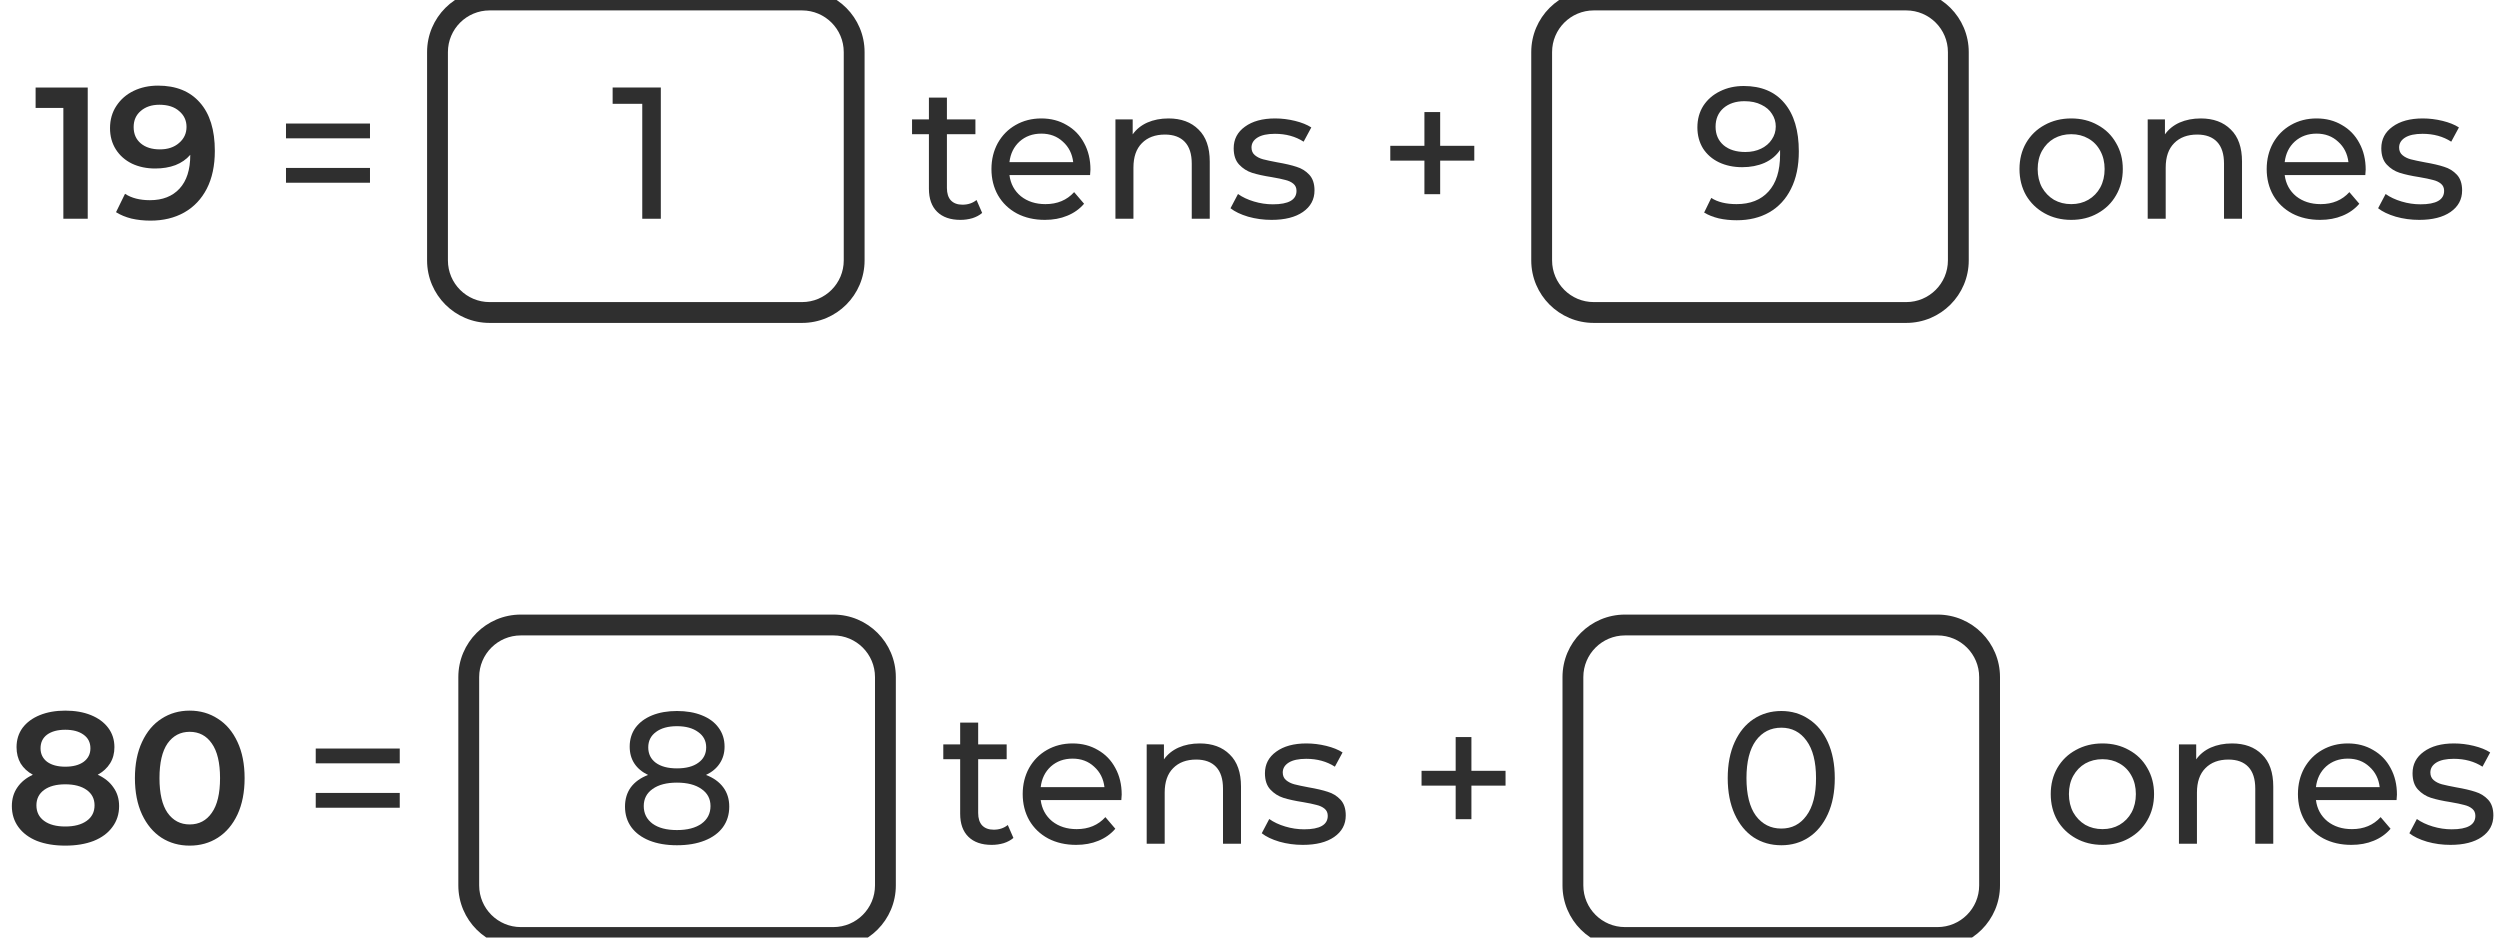 <svg width="240" height="90" viewBox="0 0 240 90" fill="none" xmlns="http://www.w3.org/2000/svg">
<path d="M8.422 8.4V21H6.082V10.362H3.418V8.4H8.422ZM15.17 8.22C16.898 8.22 18.236 8.76 19.184 9.84C20.144 10.92 20.624 12.468 20.624 14.484C20.624 15.9 20.366 17.112 19.85 18.12C19.334 19.116 18.608 19.878 17.672 20.406C16.748 20.922 15.674 21.18 14.45 21.18C13.802 21.18 13.19 21.114 12.614 20.982C12.05 20.838 11.558 20.634 11.138 20.37L12.002 18.606C12.626 19.014 13.424 19.218 14.396 19.218C15.608 19.218 16.556 18.846 17.24 18.102C17.924 17.358 18.266 16.284 18.266 14.88V14.862C17.894 15.294 17.42 15.624 16.844 15.852C16.268 16.068 15.62 16.176 14.9 16.176C14.072 16.176 13.328 16.02 12.668 15.708C12.008 15.384 11.492 14.928 11.12 14.34C10.748 13.752 10.562 13.074 10.562 12.306C10.562 11.49 10.766 10.776 11.174 10.164C11.582 9.54 12.134 9.06 12.83 8.724C13.526 8.388 14.306 8.22 15.17 8.22ZM15.35 14.34C16.106 14.34 16.718 14.136 17.186 13.728C17.666 13.32 17.906 12.804 17.906 12.18C17.906 11.568 17.672 11.064 17.204 10.668C16.748 10.26 16.112 10.056 15.296 10.056C14.564 10.056 13.97 10.254 13.514 10.65C13.058 11.034 12.83 11.55 12.83 12.198C12.83 12.858 13.058 13.38 13.514 13.764C13.97 14.148 14.582 14.34 15.35 14.34ZM27.455 11.856H35.519V13.278H27.455V11.856ZM27.455 16.122H35.519V17.544H27.455V16.122Z" fill="#2F2F2F"/>
<path d="M63.439 8.4V21H61.657V9.966H58.813V8.4H63.439Z" fill="#2F2F2F"/>
<path d="M47 1H77V-1H47V1ZM81 5V25H83V5H81ZM77 29H47V31H77V29ZM43 25V5H41V25H43ZM47 29C44.791 29 43 27.209 43 25H41C41 28.314 43.686 31 47 31V29ZM81 25C81 27.209 79.209 29 77 29V31C80.314 31 83 28.314 83 25H81ZM77 1C79.209 1 81 2.791 81 5H83C83 1.686 80.314 -1 77 -1V1ZM47 -1C43.686 -1 41 1.686 41 5H43C43 2.791 44.791 1 47 1V-1Z" fill="#2F2F2F"/>
<path d="M94.288 20.442C94.036 20.658 93.724 20.826 93.352 20.946C92.98 21.054 92.596 21.108 92.2 21.108C91.24 21.108 90.496 20.85 89.968 20.334C89.44 19.818 89.176 19.08 89.176 18.12V12.882H87.556V11.46H89.176V9.372H90.904V11.46H93.64V12.882H90.904V18.048C90.904 18.564 91.03 18.96 91.282 19.236C91.546 19.512 91.918 19.65 92.398 19.65C92.926 19.65 93.376 19.5 93.748 19.2L94.288 20.442ZM104.683 16.284C104.683 16.416 104.671 16.59 104.647 16.806H96.907C97.015 17.646 97.381 18.324 98.005 18.84C98.641 19.344 99.427 19.596 100.363 19.596C101.503 19.596 102.421 19.212 103.117 18.444L104.071 19.56C103.639 20.064 103.099 20.448 102.451 20.712C101.815 20.976 101.101 21.108 100.309 21.108C99.301 21.108 98.407 20.904 97.627 20.496C96.847 20.076 96.241 19.494 95.809 18.75C95.389 18.006 95.179 17.166 95.179 16.23C95.179 15.306 95.383 14.472 95.791 13.728C96.211 12.984 96.781 12.408 97.501 12C98.233 11.58 99.055 11.37 99.967 11.37C100.879 11.37 101.689 11.58 102.397 12C103.117 12.408 103.675 12.984 104.071 13.728C104.479 14.472 104.683 15.324 104.683 16.284ZM99.967 12.828C99.139 12.828 98.443 13.08 97.879 13.584C97.327 14.088 97.003 14.748 96.907 15.564H103.027C102.931 14.76 102.601 14.106 102.037 13.602C101.485 13.086 100.795 12.828 99.967 12.828ZM112.176 11.37C113.388 11.37 114.348 11.724 115.056 12.432C115.776 13.128 116.136 14.154 116.136 15.51V21H114.408V15.708C114.408 14.784 114.186 14.088 113.742 13.62C113.298 13.152 112.662 12.918 111.834 12.918C110.898 12.918 110.16 13.194 109.62 13.746C109.08 14.286 108.81 15.066 108.81 16.086V21H107.082V11.46H108.738V12.9C109.086 12.408 109.554 12.03 110.142 11.766C110.742 11.502 111.42 11.37 112.176 11.37ZM122.07 21.108C121.29 21.108 120.54 21.006 119.82 20.802C119.1 20.586 118.536 20.316 118.128 19.992L118.848 18.624C119.268 18.924 119.778 19.164 120.378 19.344C120.978 19.524 121.584 19.614 122.196 19.614C123.708 19.614 124.464 19.182 124.464 18.318C124.464 18.03 124.362 17.802 124.158 17.634C123.954 17.466 123.696 17.346 123.384 17.274C123.084 17.19 122.652 17.1 122.088 17.004C121.32 16.884 120.69 16.746 120.198 16.59C119.718 16.434 119.304 16.17 118.956 15.798C118.608 15.426 118.434 14.904 118.434 14.232C118.434 13.368 118.794 12.678 119.514 12.162C120.234 11.634 121.2 11.37 122.412 11.37C123.048 11.37 123.684 11.448 124.32 11.604C124.956 11.76 125.478 11.97 125.886 12.234L125.148 13.602C124.368 13.098 123.45 12.846 122.394 12.846C121.662 12.846 121.104 12.966 120.72 13.206C120.336 13.446 120.144 13.764 120.144 14.16C120.144 14.472 120.252 14.718 120.468 14.898C120.684 15.078 120.948 15.21 121.26 15.294C121.584 15.378 122.034 15.474 122.61 15.582C123.378 15.714 123.996 15.858 124.464 16.014C124.944 16.158 125.352 16.41 125.688 16.77C126.024 17.13 126.192 17.634 126.192 18.282C126.192 19.146 125.82 19.836 125.076 20.352C124.344 20.856 123.342 21.108 122.07 21.108Z" fill="#2F2F2F"/>
<path d="M141.532 15.42H138.256V18.642H136.744V15.42H133.468V13.998H136.744V10.758H138.256V13.998H141.532V15.42Z" fill="#2F2F2F"/>
<path d="M167.395 8.256C169.087 8.256 170.389 8.802 171.301 9.894C172.225 10.986 172.687 12.534 172.687 14.538C172.687 15.942 172.435 17.142 171.931 18.138C171.439 19.122 170.743 19.872 169.843 20.388C168.955 20.892 167.917 21.144 166.729 21.144C166.117 21.144 165.541 21.084 165.001 20.964C164.461 20.832 163.993 20.646 163.597 20.406L164.281 19.002C164.893 19.398 165.703 19.596 166.711 19.596C168.019 19.596 169.039 19.194 169.771 18.39C170.515 17.574 170.887 16.392 170.887 14.844V14.394C170.527 14.934 170.029 15.348 169.393 15.636C168.757 15.912 168.043 16.05 167.251 16.05C166.423 16.05 165.679 15.894 165.019 15.582C164.371 15.27 163.861 14.826 163.489 14.25C163.129 13.662 162.949 12.99 162.949 12.234C162.949 11.442 163.141 10.746 163.525 10.146C163.921 9.546 164.455 9.084 165.127 8.76C165.799 8.424 166.555 8.256 167.395 8.256ZM167.557 14.592C168.121 14.592 168.625 14.484 169.069 14.268C169.513 14.052 169.855 13.758 170.095 13.386C170.347 13.014 170.473 12.6 170.473 12.144C170.473 11.7 170.353 11.298 170.113 10.938C169.885 10.566 169.543 10.272 169.087 10.056C168.643 9.828 168.103 9.714 167.467 9.714C166.639 9.714 165.967 9.936 165.451 10.38C164.947 10.824 164.695 11.418 164.695 12.162C164.695 12.906 164.953 13.5 165.469 13.944C165.985 14.376 166.681 14.592 167.557 14.592Z" fill="#2F2F2F"/>
<path d="M153 1H183V-1H153V1ZM187 5V25H189V5H187ZM183 29H153V31H183V29ZM149 25V5H147V25H149ZM153 29C150.791 29 149 27.209 149 25H147C147 28.314 149.686 31 153 31V29ZM187 25C187 27.209 185.209 29 183 29V31C186.314 31 189 28.314 189 25H187ZM183 1C185.209 1 187 2.791 187 5H189C189 1.686 186.314 -1 183 -1V1ZM153 -1C149.686 -1 147 1.686 147 5H149C149 2.791 150.791 1 153 1V-1Z" fill="#2F2F2F"/>
<path d="M198.839 21.108C197.891 21.108 197.039 20.898 196.283 20.478C195.527 20.058 194.933 19.482 194.501 18.75C194.081 18.006 193.871 17.166 193.871 16.23C193.871 15.294 194.081 14.46 194.501 13.728C194.933 12.984 195.527 12.408 196.283 12C197.039 11.58 197.891 11.37 198.839 11.37C199.787 11.37 200.633 11.58 201.377 12C202.133 12.408 202.721 12.984 203.141 13.728C203.573 14.46 203.789 15.294 203.789 16.23C203.789 17.166 203.573 18.006 203.141 18.75C202.721 19.482 202.133 20.058 201.377 20.478C200.633 20.898 199.787 21.108 198.839 21.108ZM198.839 19.596C199.451 19.596 199.997 19.458 200.477 19.182C200.969 18.894 201.353 18.498 201.629 17.994C201.905 17.478 202.043 16.89 202.043 16.23C202.043 15.57 201.905 14.988 201.629 14.484C201.353 13.968 200.969 13.572 200.477 13.296C199.997 13.02 199.451 12.882 198.839 12.882C198.227 12.882 197.675 13.02 197.183 13.296C196.703 13.572 196.319 13.968 196.031 14.484C195.755 14.988 195.617 15.57 195.617 16.23C195.617 16.89 195.755 17.478 196.031 17.994C196.319 18.498 196.703 18.894 197.183 19.182C197.675 19.458 198.227 19.596 198.839 19.596ZM211.273 11.37C212.485 11.37 213.445 11.724 214.153 12.432C214.873 13.128 215.233 14.154 215.233 15.51V21H213.505V15.708C213.505 14.784 213.283 14.088 212.839 13.62C212.395 13.152 211.759 12.918 210.931 12.918C209.995 12.918 209.257 13.194 208.717 13.746C208.177 14.286 207.907 15.066 207.907 16.086V21H206.179V11.46H207.835V12.9C208.183 12.408 208.651 12.03 209.239 11.766C209.839 11.502 210.517 11.37 211.273 11.37ZM227.106 16.284C227.106 16.416 227.094 16.59 227.07 16.806H219.33C219.438 17.646 219.804 18.324 220.428 18.84C221.064 19.344 221.85 19.596 222.786 19.596C223.926 19.596 224.844 19.212 225.54 18.444L226.494 19.56C226.062 20.064 225.522 20.448 224.874 20.712C224.238 20.976 223.524 21.108 222.732 21.108C221.724 21.108 220.83 20.904 220.05 20.496C219.27 20.076 218.664 19.494 218.232 18.75C217.812 18.006 217.602 17.166 217.602 16.23C217.602 15.306 217.806 14.472 218.214 13.728C218.634 12.984 219.204 12.408 219.924 12C220.656 11.58 221.478 11.37 222.39 11.37C223.302 11.37 224.112 11.58 224.82 12C225.54 12.408 226.098 12.984 226.494 13.728C226.902 14.472 227.106 15.324 227.106 16.284ZM222.39 12.828C221.562 12.828 220.866 13.08 220.302 13.584C219.75 14.088 219.426 14.748 219.33 15.564H225.45C225.354 14.76 225.024 14.106 224.46 13.602C223.908 13.086 223.218 12.828 222.39 12.828ZM232.241 21.108C231.461 21.108 230.711 21.006 229.991 20.802C229.271 20.586 228.707 20.316 228.299 19.992L229.019 18.624C229.439 18.924 229.949 19.164 230.549 19.344C231.149 19.524 231.755 19.614 232.367 19.614C233.879 19.614 234.635 19.182 234.635 18.318C234.635 18.03 234.533 17.802 234.329 17.634C234.125 17.466 233.867 17.346 233.555 17.274C233.255 17.19 232.823 17.1 232.259 17.004C231.491 16.884 230.861 16.746 230.369 16.59C229.889 16.434 229.475 16.17 229.127 15.798C228.779 15.426 228.605 14.904 228.605 14.232C228.605 13.368 228.965 12.678 229.685 12.162C230.405 11.634 231.371 11.37 232.583 11.37C233.219 11.37 233.855 11.448 234.491 11.604C235.127 11.76 235.649 11.97 236.057 12.234L235.319 13.602C234.539 13.098 233.621 12.846 232.565 12.846C231.833 12.846 231.275 12.966 230.891 13.206C230.507 13.446 230.315 13.764 230.315 14.16C230.315 14.472 230.423 14.718 230.639 14.898C230.855 15.078 231.119 15.21 231.431 15.294C231.755 15.378 232.205 15.474 232.781 15.582C233.549 15.714 234.167 15.858 234.635 16.014C235.115 16.158 235.523 16.41 235.859 16.77C236.195 17.13 236.363 17.634 236.363 18.282C236.363 19.146 235.991 19.836 235.247 20.352C234.515 20.856 233.513 21.108 232.241 21.108Z" fill="#2F2F2F"/>
<path d="M9.382 74.376C10.042 74.676 10.546 75.084 10.894 75.6C11.254 76.104 11.434 76.698 11.434 77.382C11.434 78.15 11.218 78.822 10.786 79.398C10.366 79.974 9.766 80.418 8.986 80.73C8.206 81.03 7.3 81.18 6.268 81.18C5.236 81.18 4.33 81.03 3.55 80.73C2.782 80.418 2.188 79.974 1.768 79.398C1.348 78.822 1.138 78.15 1.138 77.382C1.138 76.698 1.312 76.104 1.66 75.6C2.008 75.084 2.506 74.676 3.154 74.376C2.65 74.1 2.26 73.74 1.984 73.296C1.72 72.84 1.588 72.318 1.588 71.73C1.588 71.022 1.78 70.404 2.164 69.876C2.56 69.348 3.112 68.94 3.82 68.652C4.528 68.364 5.344 68.22 6.268 68.22C7.204 68.22 8.026 68.364 8.734 68.652C9.442 68.94 9.994 69.348 10.39 69.876C10.786 70.404 10.984 71.022 10.984 71.73C10.984 72.318 10.846 72.834 10.57 73.278C10.294 73.722 9.898 74.088 9.382 74.376ZM6.268 70.056C5.536 70.056 4.954 70.212 4.522 70.524C4.102 70.836 3.892 71.274 3.892 71.838C3.892 72.378 4.102 72.81 4.522 73.134C4.954 73.446 5.536 73.602 6.268 73.602C7.012 73.602 7.6 73.446 8.032 73.134C8.464 72.81 8.68 72.378 8.68 71.838C8.68 71.274 8.458 70.836 8.014 70.524C7.582 70.212 7 70.056 6.268 70.056ZM6.268 79.344C7.132 79.344 7.816 79.164 8.32 78.804C8.824 78.444 9.076 77.946 9.076 77.31C9.076 76.686 8.824 76.194 8.32 75.834C7.816 75.474 7.132 75.294 6.268 75.294C5.404 75.294 4.726 75.474 4.234 75.834C3.742 76.194 3.496 76.686 3.496 77.31C3.496 77.946 3.742 78.444 4.234 78.804C4.726 79.164 5.404 79.344 6.268 79.344ZM18.208 81.18C17.2 81.18 16.3 80.928 15.508 80.424C14.716 79.908 14.092 79.164 13.636 78.192C13.18 77.208 12.952 76.044 12.952 74.7C12.952 73.356 13.18 72.198 13.636 71.226C14.092 70.242 14.716 69.498 15.508 68.994C16.3 68.478 17.2 68.22 18.208 68.22C19.216 68.22 20.116 68.478 20.908 68.994C21.712 69.498 22.342 70.242 22.798 71.226C23.254 72.198 23.482 73.356 23.482 74.7C23.482 76.044 23.254 77.208 22.798 78.192C22.342 79.164 21.712 79.908 20.908 80.424C20.116 80.928 19.216 81.18 18.208 81.18ZM18.208 79.146C19.108 79.146 19.816 78.774 20.332 78.03C20.86 77.286 21.124 76.176 21.124 74.7C21.124 73.224 20.86 72.114 20.332 71.37C19.816 70.626 19.108 70.254 18.208 70.254C17.32 70.254 16.612 70.626 16.084 71.37C15.568 72.114 15.31 73.224 15.31 74.7C15.31 76.176 15.568 77.286 16.084 78.03C16.612 78.774 17.32 79.146 18.208 79.146ZM30.311 71.856H38.376V73.278H30.311V71.856ZM30.311 76.122H38.376V77.544H30.311V76.122Z" fill="#2F2F2F"/>
<path d="M67.776 74.394C68.496 74.67 69.048 75.066 69.432 75.582C69.816 76.098 70.008 76.716 70.008 77.436C70.008 78.192 69.804 78.852 69.396 79.416C68.988 79.968 68.406 80.394 67.65 80.694C66.894 80.994 66.006 81.144 64.986 81.144C63.978 81.144 63.096 80.994 62.34 80.694C61.596 80.394 61.02 79.968 60.612 79.416C60.204 78.852 60 78.192 60 77.436C60 76.716 60.186 76.098 60.558 75.582C60.942 75.066 61.494 74.67 62.214 74.394C61.638 74.118 61.2 73.752 60.9 73.296C60.6 72.84 60.45 72.3 60.45 71.676C60.45 70.98 60.636 70.374 61.008 69.858C61.392 69.342 61.926 68.946 62.61 68.67C63.294 68.394 64.086 68.256 64.986 68.256C65.898 68.256 66.696 68.394 67.38 68.67C68.076 68.946 68.61 69.342 68.982 69.858C69.366 70.374 69.558 70.98 69.558 71.676C69.558 72.288 69.402 72.828 69.09 73.296C68.79 73.752 68.352 74.118 67.776 74.394ZM64.986 69.714C64.134 69.714 63.462 69.9 62.97 70.272C62.478 70.632 62.232 71.124 62.232 71.748C62.232 72.372 62.472 72.864 62.952 73.224C63.444 73.584 64.122 73.764 64.986 73.764C65.862 73.764 66.546 73.584 67.038 73.224C67.542 72.864 67.794 72.372 67.794 71.748C67.794 71.124 67.536 70.632 67.02 70.272C66.516 69.9 65.838 69.714 64.986 69.714ZM64.986 79.686C65.982 79.686 66.768 79.482 67.344 79.074C67.92 78.654 68.208 78.09 68.208 77.382C68.208 76.686 67.92 76.14 67.344 75.744C66.768 75.336 65.982 75.132 64.986 75.132C63.99 75.132 63.21 75.336 62.646 75.744C62.082 76.14 61.8 76.686 61.8 77.382C61.8 78.09 62.082 78.654 62.646 79.074C63.21 79.482 63.99 79.686 64.986 79.686Z" fill="#2F2F2F"/>
<path d="M50 61H80V59H50V61ZM84 65V85H86V65H84ZM80 89H50V91H80V89ZM46 85V65H44V85H46ZM50 89C47.791 89 46 87.209 46 85H44C44 88.314 46.686 91 50 91V89ZM84 85C84 87.209 82.209 89 80 89V91C83.314 91 86 88.314 86 85H84ZM80 61C82.209 61 84 62.791 84 65H86C86 61.686 83.314 59 80 59V61ZM50 59C46.686 59 44 61.686 44 65H46C46 62.791 47.791 61 50 61V59Z" fill="#2F2F2F"/>
<path d="M97.288 80.442C97.036 80.658 96.724 80.826 96.352 80.946C95.98 81.054 95.596 81.108 95.2 81.108C94.24 81.108 93.496 80.85 92.968 80.334C92.44 79.818 92.176 79.08 92.176 78.12V72.882H90.556V71.46H92.176V69.372H93.904V71.46H96.64V72.882H93.904V78.048C93.904 78.564 94.03 78.96 94.282 79.236C94.546 79.512 94.918 79.65 95.398 79.65C95.926 79.65 96.376 79.5 96.748 79.2L97.288 80.442ZM107.683 76.284C107.683 76.416 107.671 76.59 107.647 76.806H99.907C100.015 77.646 100.381 78.324 101.005 78.84C101.641 79.344 102.427 79.596 103.363 79.596C104.503 79.596 105.421 79.212 106.117 78.444L107.071 79.56C106.639 80.064 106.099 80.448 105.451 80.712C104.815 80.976 104.101 81.108 103.309 81.108C102.301 81.108 101.407 80.904 100.627 80.496C99.847 80.076 99.241 79.494 98.809 78.75C98.389 78.006 98.179 77.166 98.179 76.23C98.179 75.306 98.383 74.472 98.791 73.728C99.211 72.984 99.781 72.408 100.501 72C101.233 71.58 102.055 71.37 102.967 71.37C103.879 71.37 104.689 71.58 105.397 72C106.117 72.408 106.675 72.984 107.071 73.728C107.479 74.472 107.683 75.324 107.683 76.284ZM102.967 72.828C102.139 72.828 101.443 73.08 100.879 73.584C100.327 74.088 100.003 74.748 99.907 75.564H106.027C105.931 74.76 105.601 74.106 105.037 73.602C104.485 73.086 103.795 72.828 102.967 72.828ZM115.176 71.37C116.388 71.37 117.348 71.724 118.056 72.432C118.776 73.128 119.136 74.154 119.136 75.51V81H117.408V75.708C117.408 74.784 117.186 74.088 116.742 73.62C116.298 73.152 115.662 72.918 114.834 72.918C113.898 72.918 113.16 73.194 112.62 73.746C112.08 74.286 111.81 75.066 111.81 76.086V81H110.082V71.46H111.738V72.9C112.086 72.408 112.554 72.03 113.142 71.766C113.742 71.502 114.42 71.37 115.176 71.37ZM125.07 81.108C124.29 81.108 123.54 81.006 122.82 80.802C122.1 80.586 121.536 80.316 121.128 79.992L121.848 78.624C122.268 78.924 122.778 79.164 123.378 79.344C123.978 79.524 124.584 79.614 125.196 79.614C126.708 79.614 127.464 79.182 127.464 78.318C127.464 78.03 127.362 77.802 127.158 77.634C126.954 77.466 126.696 77.346 126.384 77.274C126.084 77.19 125.652 77.1 125.088 77.004C124.32 76.884 123.69 76.746 123.198 76.59C122.718 76.434 122.304 76.17 121.956 75.798C121.608 75.426 121.434 74.904 121.434 74.232C121.434 73.368 121.794 72.678 122.514 72.162C123.234 71.634 124.2 71.37 125.412 71.37C126.048 71.37 126.684 71.448 127.32 71.604C127.956 71.76 128.478 71.97 128.886 72.234L128.148 73.602C127.368 73.098 126.45 72.846 125.394 72.846C124.662 72.846 124.104 72.966 123.72 73.206C123.336 73.446 123.144 73.764 123.144 74.16C123.144 74.472 123.252 74.718 123.468 74.898C123.684 75.078 123.948 75.21 124.26 75.294C124.584 75.378 125.034 75.474 125.61 75.582C126.378 75.714 126.996 75.858 127.464 76.014C127.944 76.158 128.352 76.41 128.688 76.77C129.024 77.13 129.192 77.634 129.192 78.282C129.192 79.146 128.82 79.836 128.076 80.352C127.344 80.856 126.342 81.108 125.07 81.108Z" fill="#2F2F2F"/>
<path d="M144.532 75.42H141.256V78.642H139.744V75.42H136.468V73.998H139.744V70.758H141.256V73.998H144.532V75.42Z" fill="#2F2F2F"/>
<path d="M171.009 81.144C170.013 81.144 169.125 80.892 168.345 80.388C167.577 79.872 166.971 79.128 166.527 78.156C166.083 77.184 165.861 76.032 165.861 74.7C165.861 73.368 166.083 72.216 166.527 71.244C166.971 70.272 167.577 69.534 168.345 69.03C169.125 68.514 170.013 68.256 171.009 68.256C171.993 68.256 172.869 68.514 173.637 69.03C174.417 69.534 175.029 70.272 175.473 71.244C175.917 72.216 176.139 73.368 176.139 74.7C176.139 76.032 175.917 77.184 175.473 78.156C175.029 79.128 174.417 79.872 173.637 80.388C172.869 80.892 171.993 81.144 171.009 81.144ZM171.009 79.542C172.017 79.542 172.821 79.128 173.421 78.3C174.033 77.472 174.339 76.272 174.339 74.7C174.339 73.128 174.033 71.928 173.421 71.1C172.821 70.272 172.017 69.858 171.009 69.858C169.989 69.858 169.173 70.272 168.561 71.1C167.961 71.928 167.661 73.128 167.661 74.7C167.661 76.272 167.961 77.472 168.561 78.3C169.173 79.128 169.989 79.542 171.009 79.542Z" fill="#2F2F2F"/>
<path d="M156 61H186V59H156V61ZM190 65V85H192V65H190ZM186 89H156V91H186V89ZM152 85V65H150V85H152ZM156 89C153.791 89 152 87.209 152 85H150C150 88.314 152.686 91 156 91V89ZM190 85C190 87.209 188.209 89 186 89V91C189.314 91 192 88.314 192 85H190ZM186 61C188.209 61 190 62.791 190 65H192C192 61.686 189.314 59 186 59V61ZM156 59C152.686 59 150 61.686 150 65H152C152 62.791 153.791 61 156 61V59Z" fill="#2F2F2F"/>
<path d="M201.839 81.108C200.891 81.108 200.039 80.898 199.283 80.478C198.527 80.058 197.933 79.482 197.501 78.75C197.081 78.006 196.871 77.166 196.871 76.23C196.871 75.294 197.081 74.46 197.501 73.728C197.933 72.984 198.527 72.408 199.283 72C200.039 71.58 200.891 71.37 201.839 71.37C202.787 71.37 203.633 71.58 204.377 72C205.133 72.408 205.721 72.984 206.141 73.728C206.573 74.46 206.789 75.294 206.789 76.23C206.789 77.166 206.573 78.006 206.141 78.75C205.721 79.482 205.133 80.058 204.377 80.478C203.633 80.898 202.787 81.108 201.839 81.108ZM201.839 79.596C202.451 79.596 202.997 79.458 203.477 79.182C203.969 78.894 204.353 78.498 204.629 77.994C204.905 77.478 205.043 76.89 205.043 76.23C205.043 75.57 204.905 74.988 204.629 74.484C204.353 73.968 203.969 73.572 203.477 73.296C202.997 73.02 202.451 72.882 201.839 72.882C201.227 72.882 200.675 73.02 200.183 73.296C199.703 73.572 199.319 73.968 199.031 74.484C198.755 74.988 198.617 75.57 198.617 76.23C198.617 76.89 198.755 77.478 199.031 77.994C199.319 78.498 199.703 78.894 200.183 79.182C200.675 79.458 201.227 79.596 201.839 79.596ZM214.273 71.37C215.485 71.37 216.445 71.724 217.153 72.432C217.873 73.128 218.233 74.154 218.233 75.51V81H216.505V75.708C216.505 74.784 216.283 74.088 215.839 73.62C215.395 73.152 214.759 72.918 213.931 72.918C212.995 72.918 212.257 73.194 211.717 73.746C211.177 74.286 210.907 75.066 210.907 76.086V81H209.179V71.46H210.835V72.9C211.183 72.408 211.651 72.03 212.239 71.766C212.839 71.502 213.517 71.37 214.273 71.37ZM230.106 76.284C230.106 76.416 230.094 76.59 230.07 76.806H222.33C222.438 77.646 222.804 78.324 223.428 78.84C224.064 79.344 224.85 79.596 225.786 79.596C226.926 79.596 227.844 79.212 228.54 78.444L229.494 79.56C229.062 80.064 228.522 80.448 227.874 80.712C227.238 80.976 226.524 81.108 225.732 81.108C224.724 81.108 223.83 80.904 223.05 80.496C222.27 80.076 221.664 79.494 221.232 78.75C220.812 78.006 220.602 77.166 220.602 76.23C220.602 75.306 220.806 74.472 221.214 73.728C221.634 72.984 222.204 72.408 222.924 72C223.656 71.58 224.478 71.37 225.39 71.37C226.302 71.37 227.112 71.58 227.82 72C228.54 72.408 229.098 72.984 229.494 73.728C229.902 74.472 230.106 75.324 230.106 76.284ZM225.39 72.828C224.562 72.828 223.866 73.08 223.302 73.584C222.75 74.088 222.426 74.748 222.33 75.564H228.45C228.354 74.76 228.024 74.106 227.46 73.602C226.908 73.086 226.218 72.828 225.39 72.828ZM235.241 81.108C234.461 81.108 233.711 81.006 232.991 80.802C232.271 80.586 231.707 80.316 231.299 79.992L232.019 78.624C232.439 78.924 232.949 79.164 233.549 79.344C234.149 79.524 234.755 79.614 235.367 79.614C236.879 79.614 237.635 79.182 237.635 78.318C237.635 78.03 237.533 77.802 237.329 77.634C237.125 77.466 236.867 77.346 236.555 77.274C236.255 77.19 235.823 77.1 235.259 77.004C234.491 76.884 233.861 76.746 233.369 76.59C232.889 76.434 232.475 76.17 232.127 75.798C231.779 75.426 231.605 74.904 231.605 74.232C231.605 73.368 231.965 72.678 232.685 72.162C233.405 71.634 234.371 71.37 235.583 71.37C236.219 71.37 236.855 71.448 237.491 71.604C238.127 71.76 238.649 71.97 239.057 72.234L238.319 73.602C237.539 73.098 236.621 72.846 235.565 72.846C234.833 72.846 234.275 72.966 233.891 73.206C233.507 73.446 233.315 73.764 233.315 74.16C233.315 74.472 233.423 74.718 233.639 74.898C233.855 75.078 234.119 75.21 234.431 75.294C234.755 75.378 235.205 75.474 235.781 75.582C236.549 75.714 237.167 75.858 237.635 76.014C238.115 76.158 238.523 76.41 238.859 76.77C239.195 77.13 239.363 77.634 239.363 78.282C239.363 79.146 238.991 79.836 238.247 80.352C237.515 80.856 236.513 81.108 235.241 81.108Z" fill="#2F2F2F"/>
</svg>
